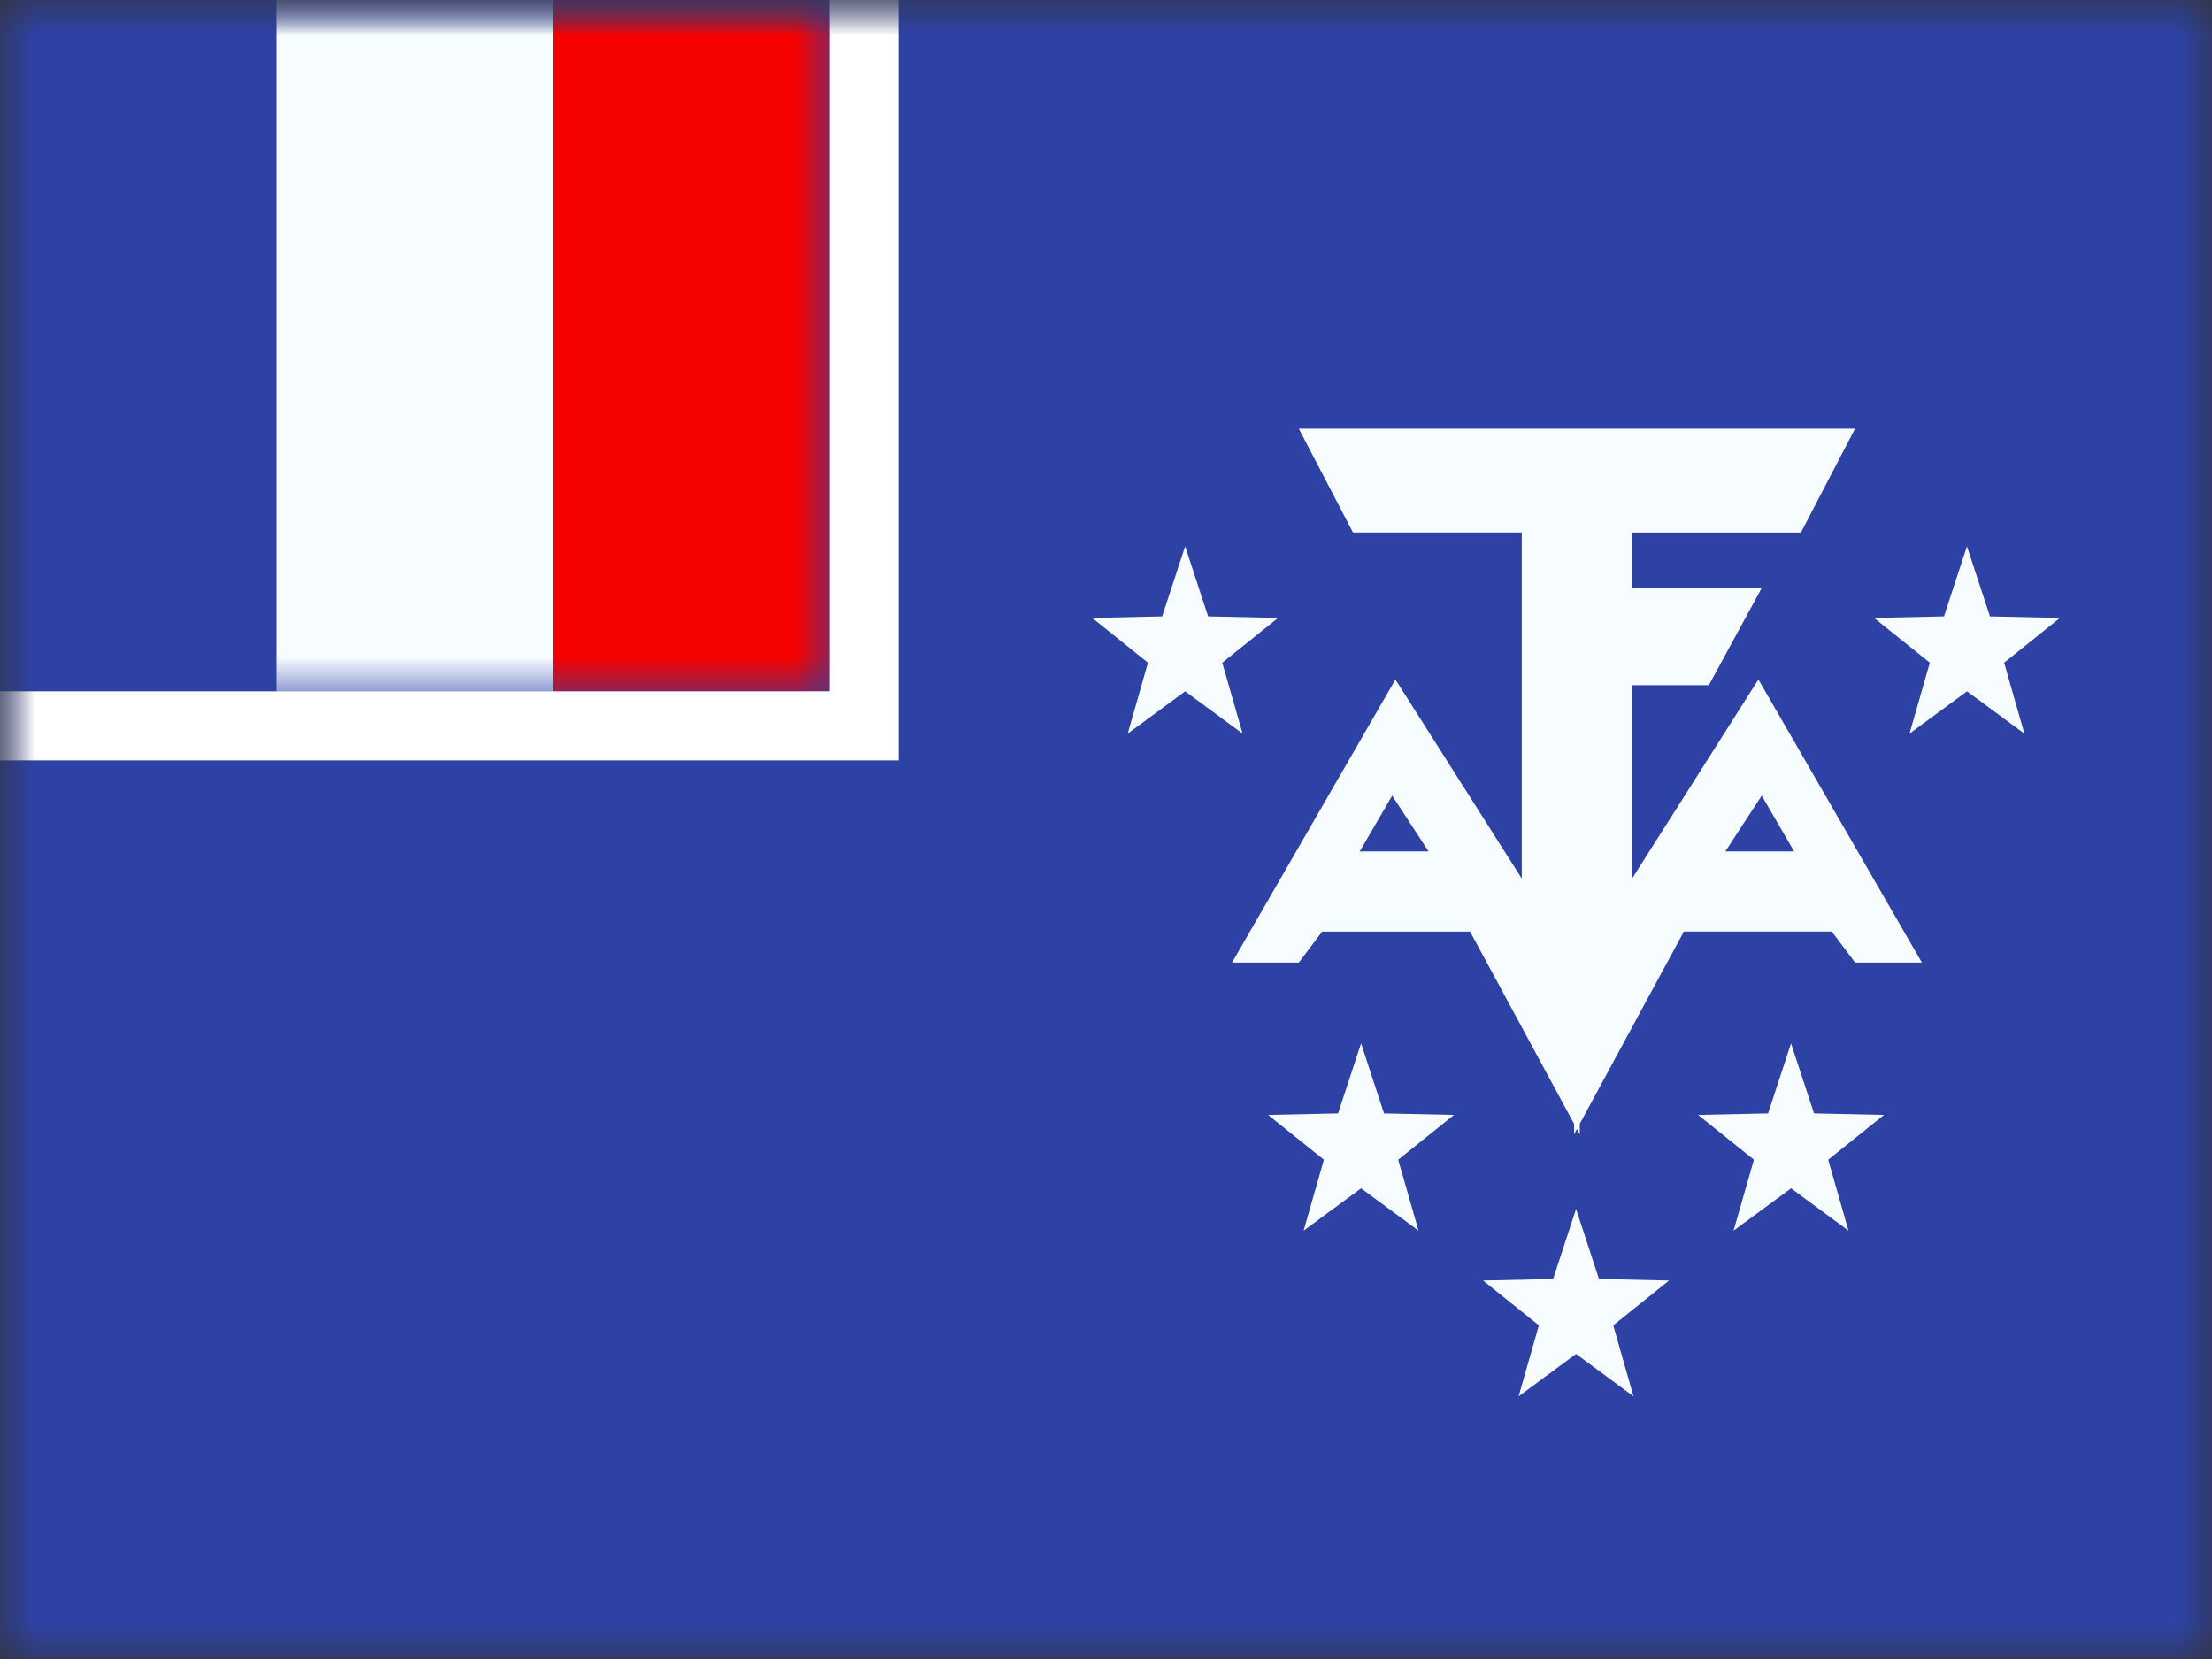 <svg xmlns="http://www.w3.org/2000/svg" xmlns:xlink="http://www.w3.org/1999/xlink" viewBox="0 0 32 24"><rect x="0" y="0" width="32" height="24" fill="#333333" stroke="none"/><defs><mask id="mantine-9hqzwrnp6" fill="#fff"><path fill-rule="evenodd" d="M0 0h32v24H0z"/></mask><mask id="mantine-b0t5nauyx" fill="#fff"><use fill-rule="evenodd" xlink:href="#mantine-31iuqzxcu"/></mask><mask id="mantine-0cxiihm6u" fill="#fff"><path fill-rule="evenodd" d="M0 0h12v10H0z"/></mask><path id="mantine-31iuqzxcu" d="M0 0h32v24H0z"/></defs><g fill="none" fill-rule="evenodd" mask="url(#mantine-9hqzwrnp6)"><use fill="#2e42a5" xlink:href="#mantine-31iuqzxcu"/><g fill="#f7fcff" mask="url(#mantine-b0t5nauyx)"><path d="M22.8 17.49l.332 1.013 1.013.022-.807.648.293 1.027-.831-.613-.831.613.293-1.027-.807-.648 1.013-.022zm3.11-2.396l.333 1.013 1.012.022-.807.648.293 1.026-.83-.612-.832.612.294-1.026-.807-.648 1.012-.022zm-6.22 0l.332 1.013 1.012.022-.807.648.294 1.026-.831-.612-.831.612.293-1.026-.807-.648 1.012-.022zM26.837 6.2l-.784 1.504h-2.442v.808h1.872l-.762 1.4h-1.11v2.797l1.827-2.879 2.365 4.095h-.966l-.337-.449h-2.14l-1.506 2.781v.154l-.042-.078-.04.078-.001-.154-1.504-2.78h-2.14l-.338.448h-.966l2.364-4.095 1.828 2.88V7.703h-2.442L18.789 6.2zm-1.351 5.31l-.526.807h.995zm-5.346 0l-.469.807h.995l-.526-.807zm-2.995-3.607l.332 1.014 1.012.022-.807.648.294 1.026-.831-.612-.831.612.293-1.026-.807-.648 1.012-.022zm11.31 0l.333 1.014 1.012.022-.807.648.293 1.026-.83-.612-.832.612.294-1.026-.807-.648 1.012-.022z"/></g><g mask="url(#mantine-b0t5nauyx)"><path stroke="#fff" d="M-.5-.5h13v11h-13z"/><path fill="#f50100" d="M8 0h4v10H8z" mask="url(#mantine-0cxiihm6u)"/><path fill="#2e42a5" d="M0 0h4v10H0z" mask="url(#mantine-0cxiihm6u)"/><path fill="#f7fcff" d="M4 0h4v10H4z" mask="url(#mantine-0cxiihm6u)"/></g></g></svg>